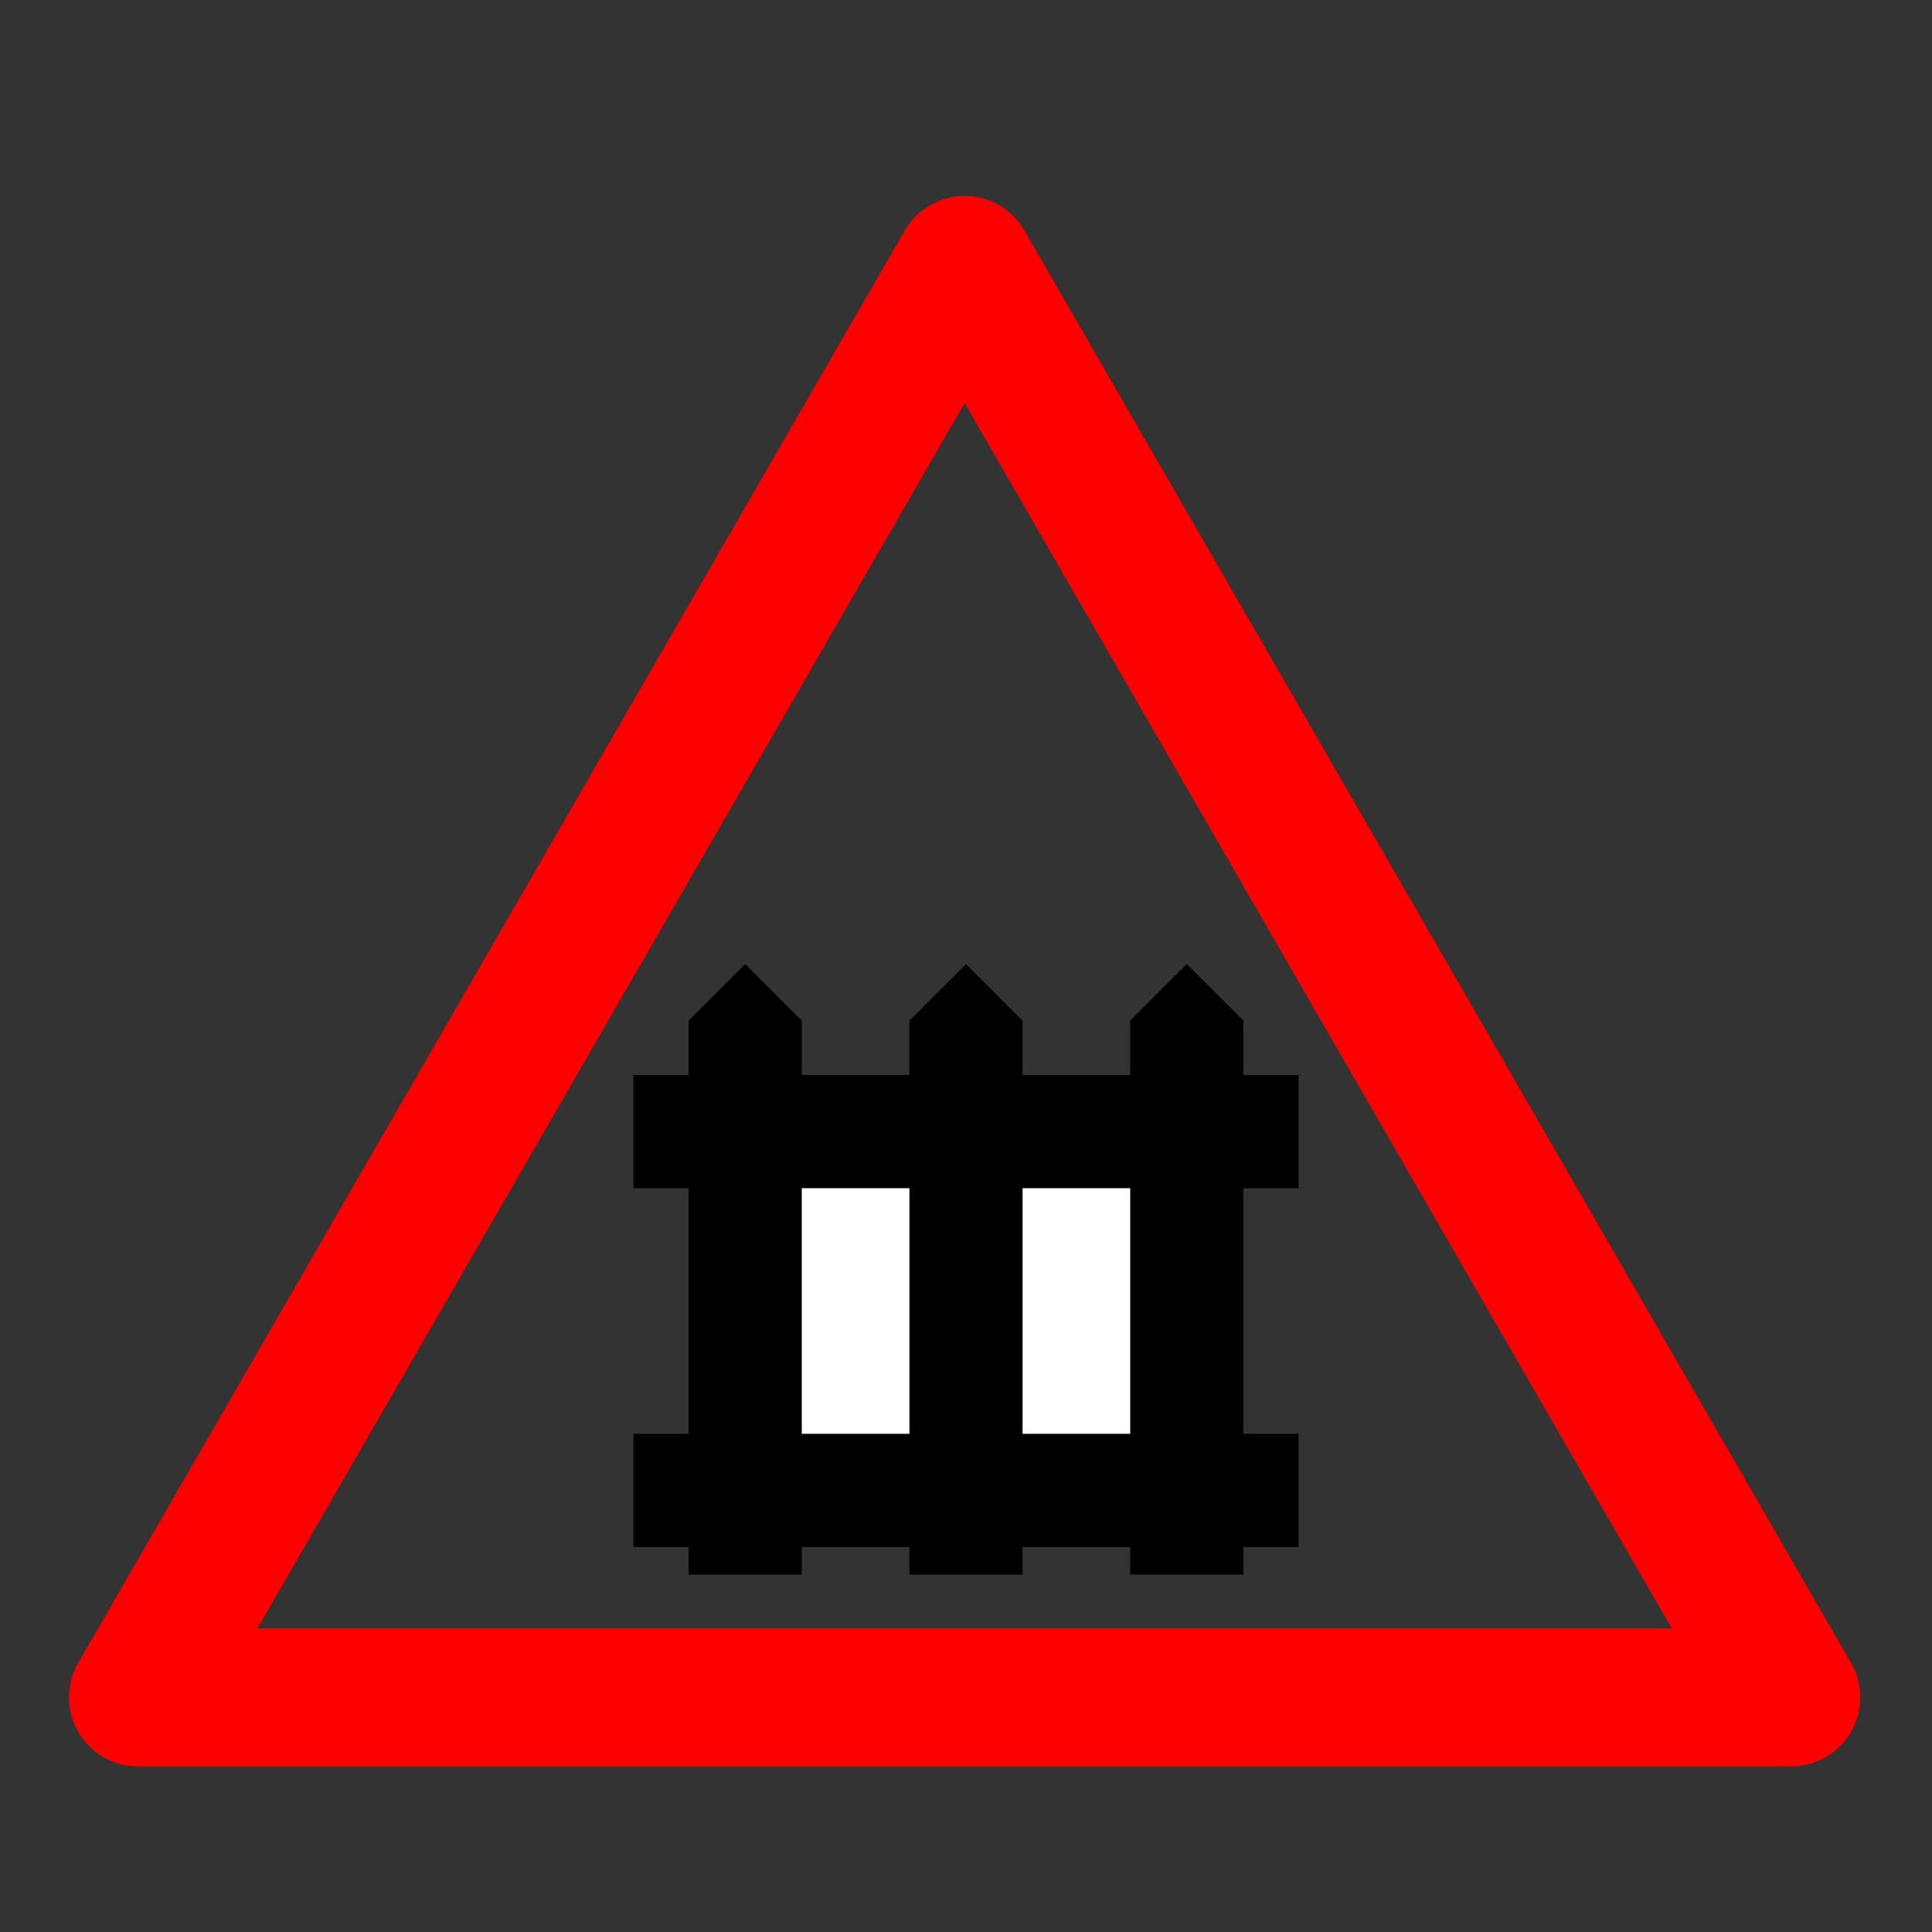 <?xml version="1.0" encoding="UTF-8" standalone="no"?>
<!-- Created with Inkscape (http://www.inkscape.org/) -->
<svg
   xmlns:dc="http://purl.org/dc/elements/1.1/"
   xmlns:cc="http://web.resource.org/cc/"
   xmlns:rdf="http://www.w3.org/1999/02/22-rdf-syntax-ns#"
   xmlns:svg="http://www.w3.org/2000/svg"
   xmlns="http://www.w3.org/2000/svg"
   xmlns:sodipodi="http://sodipodi.sourceforge.net/DTD/sodipodi-0.dtd"
   xmlns:inkscape="http://www.inkscape.org/namespaces/inkscape"
   width="700"
   height="700"
   id="svg2"
   sodipodi:version="0.32"
   inkscape:version="0.44"
   version="1.0"
   sodipodi:docbase="D:\Wiki\Tomas\Trenes"
   sodipodi:docname="Paso a nivel 02.svg">
  <rect width="100%" height="100%" fill="#333333" stroke="none"/>
  <defs
     id="defs4" />
  <sodipodi:namedview
     id="base"
     pagecolor="#ffffff"
     bordercolor="#666666"
     borderopacity="1.0"
     inkscape:pageopacity="0.0"
     inkscape:pageshadow="2"
     inkscape:zoom="0.97714286"
     inkscape:cx="350"
     inkscape:cy="350"
     inkscape:document-units="px"
     inkscape:current-layer="layer1"
     showgrid="true"
     gridspacingx="10px"
     gridspacingy="10px"
     inkscape:object-nodes="false"
     objecttolerance="50"
     inkscape:object-points="false"
     inkscape:grid-points="true"
     gridtolerance="10000"
     width="700px"
     height="700px"
     inkscape:window-width="1351"
     inkscape:window-height="881"
     inkscape:window-x="-4"
     inkscape:window-y="-4" />
  <g
     inkscape:label="Capa 1"
     inkscape:groupmode="layer"
     id="layer1">
    <path
       style="fill:none;fill-rule:evenodd;stroke:red;stroke-width:50;stroke-linecap:round;stroke-linejoin:round;stroke-miterlimit:20;stroke-dasharray:none;stroke-opacity:1"
       d="M 50,615 L 649,615 L 349.5,96 L 50,615"
       id="path4681" />
    <path
       style="fill:black;fill-rule:evenodd;stroke:black;stroke-width:1px;stroke-linecap:butt;stroke-linejoin:miter;stroke-opacity:1;fill-opacity:1"
       d="M 250,570 L 250,560 L 230,560 L 230,520 L 250,520 L 250,430 L 230,430 L 230,390 L 250,390 L 250,370 L 270,350 L 290,370 L 290,390 L 330,390 L 330,370 L 350,350 L 370,370 L 370,390 L 410,390 L 410,370 L 430,350 L 450,370 L 450,390 L 470,390 L 470,430 L 450,430 L 450,520 L 470,520 L 470,560 L 450,560 L 450,570 L 410,570 L 410,560 L 370,560 L 370,570 L 330,570 L 330,560 L 290,560 L 290,570 L 250,570 z "
       id="path7356"
       sodipodi:nodetypes="cccccccccccccccccccccccccccccccccccccccc" />
    <path
       style="fill:white;fill-rule:evenodd;stroke:black;stroke-width:1px;stroke-linecap:butt;stroke-linejoin:miter;stroke-opacity:1;fill-opacity:1"
       d="M 290,430 L 330,430 L 330,520 L 290,520 L 290,430 z "
       id="path7358"
       sodipodi:nodetypes="ccccc" />
    <path
       style="fill:white;fill-rule:evenodd;stroke:black;stroke-width:1px;stroke-linecap:butt;stroke-linejoin:miter;stroke-opacity:1;fill-opacity:1"
       d="M 370,430 L 410,430 L 410,520 L 370,520 L 370,430 z "
       id="path7360"
       sodipodi:nodetypes="ccccc" />
  </g>
</svg>
